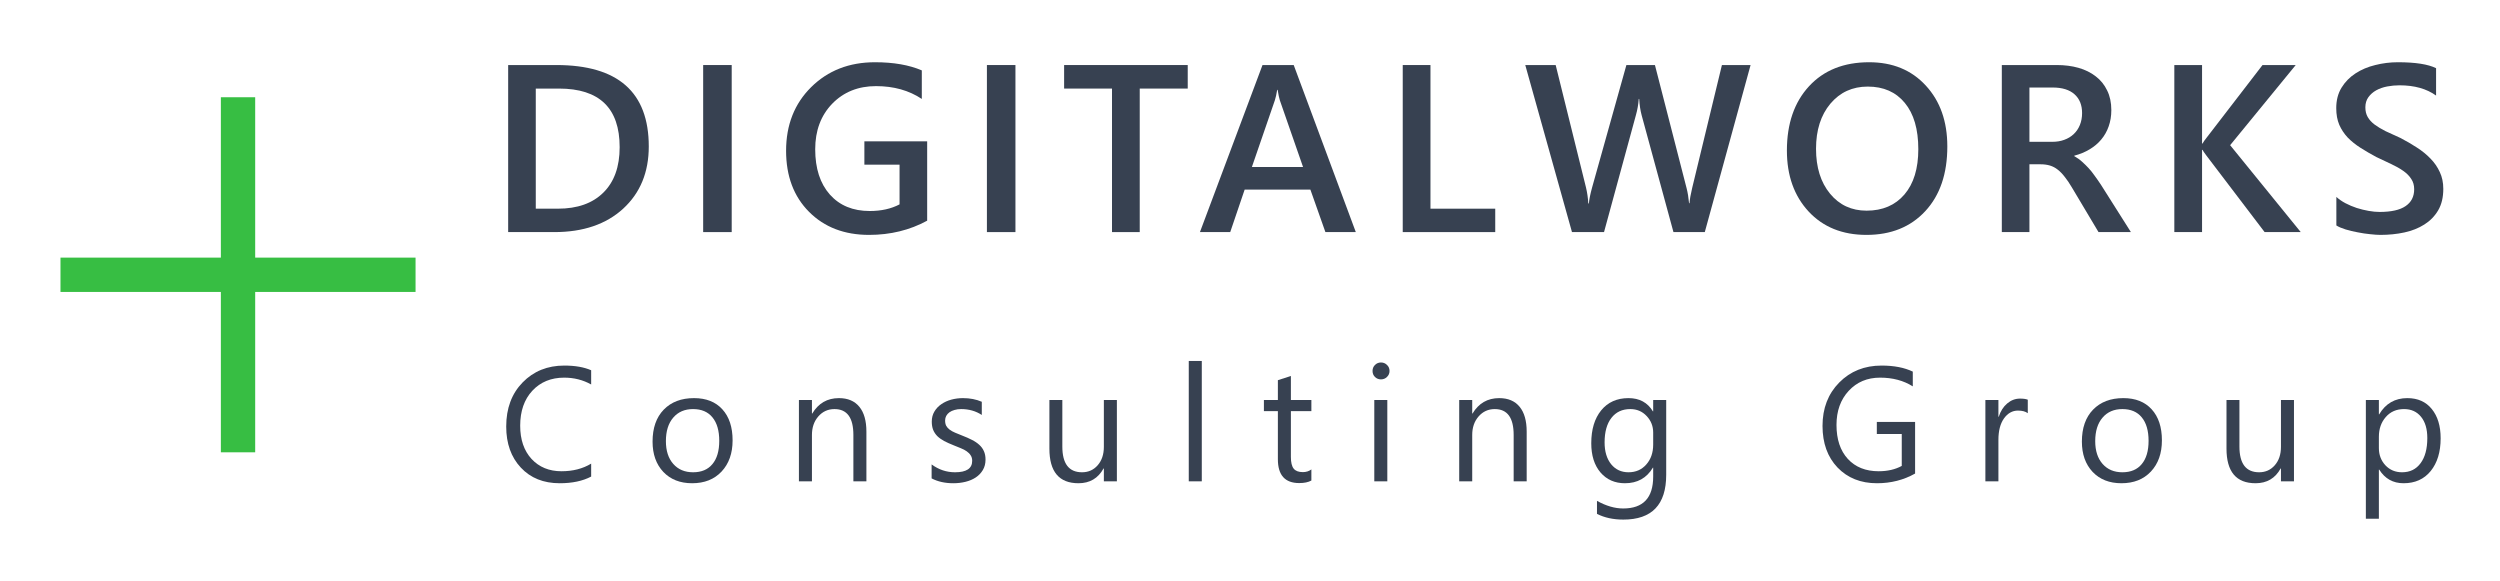 <svg width="241" height="56" viewBox="0 0 241 56" fill="none" xmlns="http://www.w3.org/2000/svg">
<mask id="mask0_17_19" style="mask-type:alpha" maskUnits="userSpaceOnUse" x="0" y="0" width="241" height="56">
<rect width="241" height="56" fill="#D9D9D9"/>
</mask>
<g mask="url(#mask0_17_19)">
<path d="M56.988 45.941C56.177 46.369 55.166 46.584 53.957 46.584C52.396 46.584 51.146 46.081 50.207 45.076C49.268 44.071 48.799 42.752 48.799 41.119C48.799 39.364 49.327 37.946 50.383 36.864C51.439 35.782 52.779 35.241 54.401 35.241C55.442 35.241 56.304 35.392 56.988 35.693V37.063C56.202 36.624 55.335 36.405 54.386 36.405C53.126 36.405 52.102 36.825 51.317 37.667C50.536 38.509 50.146 39.634 50.146 41.042C50.146 42.379 50.511 43.446 51.24 44.242C51.975 45.032 52.937 45.428 54.126 45.428C55.228 45.428 56.182 45.183 56.988 44.693V45.941Z" fill="#374151"/>
<path d="M66.719 46.584C65.561 46.584 64.635 46.219 63.941 45.489C63.252 44.754 62.907 43.782 62.907 42.573C62.907 41.257 63.267 40.229 63.986 39.489C64.706 38.749 65.678 38.379 66.903 38.379C68.071 38.379 68.982 38.739 69.635 39.458C70.293 40.178 70.622 41.175 70.622 42.451C70.622 43.701 70.267 44.703 69.558 45.459C68.854 46.209 67.908 46.584 66.719 46.584ZM66.811 39.435C66.004 39.435 65.367 39.711 64.897 40.262C64.428 40.808 64.193 41.563 64.193 42.527C64.193 43.456 64.43 44.188 64.905 44.724C65.379 45.26 66.015 45.527 66.811 45.527C67.622 45.527 68.244 45.265 68.678 44.739C69.117 44.214 69.336 43.466 69.336 42.497C69.336 41.517 69.117 40.762 68.678 40.231C68.244 39.701 67.622 39.435 66.811 39.435Z" fill="#374151"/>
<path d="M83.521 46.4H82.266V41.93C82.266 40.267 81.659 39.435 80.445 39.435C79.817 39.435 79.297 39.673 78.883 40.147C78.475 40.617 78.271 41.211 78.271 41.93V46.4H77.016V38.563H78.271V39.864H78.302C78.894 38.874 79.751 38.379 80.873 38.379C81.731 38.379 82.386 38.657 82.84 39.213C83.294 39.764 83.521 40.563 83.521 41.609V46.4Z" fill="#374151"/>
<path d="M89.808 46.117V44.77C90.492 45.275 91.245 45.527 92.066 45.527C93.168 45.527 93.719 45.16 93.719 44.425C93.719 44.216 93.671 44.04 93.574 43.897C93.482 43.749 93.354 43.619 93.191 43.507C93.033 43.395 92.844 43.295 92.625 43.208C92.41 43.117 92.178 43.022 91.928 42.925C91.581 42.788 91.275 42.65 91.01 42.512C90.75 42.369 90.53 42.211 90.352 42.038C90.178 41.859 90.045 41.657 89.954 41.433C89.867 41.208 89.823 40.946 89.823 40.645C89.823 40.277 89.908 39.953 90.076 39.673C90.244 39.387 90.469 39.15 90.75 38.961C91.03 38.767 91.349 38.621 91.706 38.525C92.069 38.428 92.441 38.379 92.824 38.379C93.502 38.379 94.109 38.496 94.645 38.731V40.002C94.069 39.624 93.405 39.435 92.655 39.435C92.421 39.435 92.209 39.463 92.02 39.52C91.831 39.571 91.668 39.645 91.53 39.742C91.397 39.838 91.293 39.956 91.216 40.093C91.145 40.226 91.109 40.374 91.109 40.537C91.109 40.742 91.145 40.912 91.216 41.05C91.293 41.188 91.403 41.31 91.546 41.418C91.688 41.525 91.862 41.622 92.066 41.708C92.27 41.795 92.502 41.889 92.762 41.992C93.109 42.124 93.421 42.262 93.696 42.405C93.972 42.543 94.206 42.701 94.4 42.879C94.594 43.053 94.742 43.254 94.844 43.484C94.951 43.714 95.005 43.986 95.005 44.303C95.005 44.691 94.918 45.027 94.745 45.313C94.576 45.599 94.349 45.836 94.064 46.025C93.778 46.214 93.449 46.354 93.076 46.446C92.704 46.538 92.313 46.584 91.905 46.584C91.099 46.584 90.4 46.428 89.808 46.117Z" fill="#374151"/>
<path d="M107.667 46.4H106.412V45.16H106.381C105.861 46.109 105.055 46.584 103.963 46.584C102.095 46.584 101.162 45.471 101.162 43.247V38.563H102.409V43.048C102.409 44.701 103.042 45.527 104.307 45.527C104.919 45.527 105.422 45.303 105.815 44.854C106.213 44.4 106.412 43.808 106.412 43.078V38.563H107.667V46.4Z" fill="#374151"/>
<path d="M115.852 46.4H114.597V34.797H115.852V46.4Z" fill="#374151"/>
<path d="M126.417 46.323C126.121 46.487 125.731 46.568 125.246 46.568C123.873 46.568 123.187 45.803 123.187 44.272V39.634H121.84V38.563H123.187V36.65L124.442 36.244V38.563H126.417V39.634H124.442V44.05C124.442 44.576 124.532 44.951 124.71 45.175C124.889 45.4 125.185 45.512 125.598 45.512C125.914 45.512 126.187 45.425 126.417 45.252V46.323Z" fill="#374151"/>
<path d="M133.125 36.573C132.9 36.573 132.709 36.496 132.551 36.343C132.392 36.19 132.313 35.996 132.313 35.762C132.313 35.527 132.392 35.333 132.551 35.18C132.709 35.022 132.9 34.943 133.125 34.943C133.354 34.943 133.548 35.022 133.706 35.18C133.87 35.333 133.951 35.527 133.951 35.762C133.951 35.986 133.87 36.178 133.706 36.336C133.548 36.494 133.354 36.573 133.125 36.573ZM133.737 46.4H132.482V38.563H133.737V46.4Z" fill="#374151"/>
<path d="M147.172 46.4H145.917V41.93C145.917 40.267 145.31 39.435 144.095 39.435C143.468 39.435 142.947 39.673 142.534 40.147C142.126 40.617 141.922 41.211 141.922 41.93V46.4H140.667V38.563H141.922V39.864H141.952C142.544 38.874 143.401 38.379 144.524 38.379C145.381 38.379 146.037 38.657 146.491 39.213C146.945 39.764 147.172 40.563 147.172 41.609V46.4Z" fill="#374151"/>
<path d="M160.622 45.772C160.622 48.65 159.245 50.089 156.49 50.089C155.52 50.089 154.673 49.905 153.949 49.538V48.283C154.831 48.773 155.673 49.017 156.474 49.017C158.403 49.017 159.367 47.992 159.367 45.941V45.084H159.337C158.74 46.084 157.842 46.584 156.643 46.584C155.668 46.584 154.882 46.237 154.285 45.543C153.693 44.844 153.398 43.907 153.398 42.734C153.398 41.402 153.716 40.343 154.354 39.558C154.997 38.772 155.875 38.379 156.987 38.379C158.043 38.379 158.826 38.803 159.337 39.65H159.367V38.563H160.622V45.772ZM159.367 42.856V41.701C159.367 41.078 159.155 40.545 158.732 40.101C158.314 39.657 157.791 39.435 157.163 39.435C156.387 39.435 155.78 39.718 155.341 40.285C154.903 40.846 154.683 41.634 154.683 42.65C154.683 43.522 154.892 44.221 155.311 44.747C155.734 45.267 156.293 45.527 156.987 45.527C157.691 45.527 158.263 45.277 158.701 44.777C159.145 44.277 159.367 43.637 159.367 42.856Z" fill="#374151"/>
<path d="M184.615 45.65C183.513 46.272 182.288 46.584 180.941 46.584C179.375 46.584 178.107 46.078 177.137 45.068C176.173 44.058 175.691 42.721 175.691 41.058C175.691 39.359 176.227 37.966 177.298 36.879C178.375 35.787 179.737 35.241 181.385 35.241C182.579 35.241 183.582 35.435 184.393 35.823V37.246C183.505 36.685 182.454 36.405 181.24 36.405C180.01 36.405 179.002 36.828 178.217 37.675C177.431 38.522 177.038 39.619 177.038 40.966C177.038 42.354 177.403 43.446 178.132 44.242C178.862 45.032 179.852 45.428 181.102 45.428C181.959 45.428 182.701 45.257 183.329 44.915V41.839H180.926V40.675H184.615V45.65Z" fill="#374151"/>
<path d="M195.478 39.833C195.259 39.665 194.943 39.581 194.529 39.581C193.994 39.581 193.545 39.833 193.182 40.338C192.825 40.843 192.647 41.532 192.647 42.405V46.4H191.391V38.563H192.647V40.178H192.677C192.856 39.627 193.129 39.198 193.496 38.892C193.863 38.581 194.274 38.425 194.728 38.425C195.055 38.425 195.305 38.461 195.478 38.532V39.833Z" fill="#374151"/>
<path d="M204.505 46.584C203.347 46.584 202.421 46.219 201.727 45.489C201.038 44.754 200.694 43.782 200.694 42.573C200.694 41.257 201.053 40.229 201.773 39.489C202.492 38.749 203.464 38.379 204.689 38.379C205.857 38.379 206.768 38.739 207.421 39.458C208.079 40.178 208.408 41.175 208.408 42.451C208.408 43.701 208.054 44.703 207.345 45.459C206.64 46.209 205.694 46.584 204.505 46.584ZM204.597 39.435C203.791 39.435 203.153 39.711 202.684 40.262C202.214 40.808 201.979 41.563 201.979 42.527C201.979 43.456 202.217 44.188 202.691 44.724C203.166 45.26 203.801 45.527 204.597 45.527C205.408 45.527 206.031 45.265 206.464 44.739C206.903 44.214 207.123 43.466 207.123 42.497C207.123 41.517 206.903 40.762 206.464 40.231C206.031 39.701 205.408 39.435 204.597 39.435Z" fill="#374151"/>
<path d="M221.139 46.4H219.884V45.16H219.854C219.333 46.109 218.527 46.584 217.435 46.584C215.568 46.584 214.634 45.471 214.634 43.247V38.563H215.881V43.048C215.881 44.701 216.514 45.527 217.779 45.527C218.392 45.527 218.894 45.303 219.287 44.854C219.685 44.4 219.884 43.808 219.884 43.078V38.563H221.139V46.4Z" fill="#374151"/>
<path d="M229.355 45.267H229.324V50.005H228.069V38.563H229.324V39.94H229.355C229.972 38.9 230.875 38.379 232.064 38.379C233.074 38.379 233.863 38.731 234.429 39.435C234.995 40.134 235.278 41.073 235.278 42.252C235.278 43.563 234.96 44.614 234.322 45.405C233.684 46.191 232.812 46.584 231.704 46.584C230.689 46.584 229.906 46.145 229.355 45.267ZM229.324 42.106V43.201C229.324 43.849 229.533 44.4 229.952 44.854C230.375 45.303 230.911 45.527 231.559 45.527C232.319 45.527 232.914 45.237 233.342 44.655C233.776 44.073 233.993 43.265 233.993 42.229C233.993 41.356 233.791 40.673 233.388 40.178C232.985 39.683 232.439 39.435 231.75 39.435C231.021 39.435 230.434 39.69 229.99 40.201C229.546 40.706 229.324 41.341 229.324 42.106Z" fill="#374151"/>
<rect x="24.6" y="43.602" width="3.309" height="34.228" transform="rotate(-180 24.6 43.602)" fill="#37BE43"/>
<rect x="5.831" y="28.143" width="3.309" height="34.228" transform="rotate(-90 5.831 28.143)" fill="#37BE43"/>
<path d="M48.987 22.374V6.27H53.637C59.574 6.27 62.542 8.886 62.542 14.12C62.542 16.605 61.719 18.604 60.072 20.117C58.425 21.622 56.216 22.374 53.446 22.374H48.987ZM51.649 8.538V20.117H53.783C55.662 20.117 57.122 19.6 58.163 18.567C59.211 17.534 59.735 16.074 59.735 14.187C59.735 10.421 57.785 8.538 53.884 8.538H51.649Z" fill="#374151"/>
<path d="M70.536 22.374H67.785V6.27H70.536V22.374Z" fill="#374151"/>
<path d="M89.379 21.273C87.702 22.187 85.834 22.644 83.775 22.644C81.394 22.644 79.466 21.902 77.991 20.42C76.516 18.938 75.779 16.976 75.779 14.535C75.779 12.042 76.584 9.998 78.193 8.403C79.81 6.801 81.862 6 84.348 6C86.137 6 87.642 6.262 88.862 6.786V9.538C87.627 8.714 86.156 8.302 84.449 8.302C82.734 8.302 81.327 8.868 80.226 9.998C79.133 11.129 78.586 12.592 78.586 14.389C78.586 16.238 79.058 17.695 80.001 18.758C80.945 19.814 82.225 20.341 83.842 20.341C84.95 20.341 85.909 20.128 86.717 19.701V15.872H83.326V13.626H89.379V21.273Z" fill="#374151"/>
<path d="M97.889 22.374H95.138V6.27H97.889V22.374Z" fill="#374151"/>
<path d="M114.497 8.538H109.87V22.374H107.197V8.538H102.581V6.27H114.497V8.538Z" fill="#374151"/>
<path d="M130.7 22.374H127.769L126.32 18.275H119.986L118.594 22.374H115.674L121.705 6.27H124.714L130.7 22.374ZM125.613 16.096L123.378 9.672C123.311 9.463 123.239 9.126 123.165 8.662H123.12C123.052 9.088 122.977 9.425 122.895 9.672L120.683 16.096H125.613Z" fill="#374151"/>
<path d="M144.141 22.374H135.224V6.27H137.897V20.117H144.141V22.374Z" fill="#374151"/>
<path d="M168.756 6.27L164.342 22.374H161.321L158.255 11.11C158.128 10.631 158.049 10.107 158.019 9.538H157.975C157.937 10.069 157.847 10.586 157.705 11.087L154.628 22.374H151.539L147.036 6.27H149.967L152.887 18.061C153.007 18.556 153.082 19.072 153.112 19.611H153.168C153.198 19.23 153.303 18.713 153.482 18.061L156.784 6.27H159.536L162.59 18.151C162.695 18.556 162.774 19.035 162.826 19.589H162.871C162.893 19.215 162.98 18.72 163.129 18.106L165.993 6.27H168.756Z" fill="#374151"/>
<path d="M179.928 22.644C177.607 22.644 175.746 21.891 174.346 20.386C172.954 18.881 172.257 16.924 172.257 14.513C172.257 11.922 172.969 9.856 174.391 8.313C175.814 6.771 177.745 6 180.186 6C182.447 6 184.267 6.749 185.644 8.246C187.029 9.743 187.722 11.701 187.722 14.12C187.722 16.748 187.014 18.825 185.599 20.352C184.184 21.88 182.294 22.644 179.928 22.644ZM180.051 8.347C178.576 8.347 177.375 8.897 176.446 9.998C175.525 11.099 175.065 12.547 175.065 14.344C175.065 16.134 175.514 17.575 176.413 18.668C177.311 19.761 178.487 20.308 179.939 20.308C181.481 20.308 182.698 19.787 183.589 18.747C184.48 17.706 184.925 16.25 184.925 14.378C184.925 12.454 184.491 10.968 183.623 9.919C182.762 8.871 181.571 8.347 180.051 8.347Z" fill="#374151"/>
<path d="M205.419 22.374H202.297L199.725 18.061C199.493 17.665 199.264 17.328 199.04 17.051C198.823 16.766 198.598 16.534 198.366 16.355C198.141 16.175 197.894 16.044 197.625 15.961C197.355 15.879 197.052 15.838 196.715 15.838H195.637V22.374H192.975V6.27H198.276C199.032 6.27 199.729 6.359 200.365 6.539C201.001 6.719 201.555 6.992 202.027 7.359C202.499 7.718 202.866 8.171 203.128 8.718C203.397 9.257 203.532 9.889 203.532 10.616C203.532 11.185 203.446 11.709 203.274 12.188C203.109 12.66 202.869 13.083 202.555 13.457C202.248 13.824 201.874 14.138 201.432 14.4C200.998 14.662 200.507 14.865 199.961 15.007V15.052C200.253 15.216 200.507 15.4 200.724 15.602C200.942 15.797 201.147 15.999 201.342 16.209C201.537 16.418 201.728 16.658 201.915 16.927C202.11 17.189 202.323 17.496 202.555 17.848L205.419 22.374ZM195.637 8.437V13.67H197.861C198.272 13.67 198.651 13.607 198.995 13.479C199.347 13.352 199.65 13.169 199.905 12.929C200.159 12.69 200.358 12.398 200.5 12.053C200.642 11.709 200.713 11.323 200.713 10.896C200.713 10.125 200.47 9.523 199.983 9.088C199.497 8.654 198.797 8.437 197.883 8.437H195.637Z" fill="#374151"/>
<path d="M221.791 22.374H218.309L212.705 15.007C212.495 14.73 212.368 14.543 212.323 14.445H212.278V22.374H209.605V6.27H212.278V13.839H212.323C212.413 13.674 212.54 13.491 212.705 13.289L218.107 6.27H221.308L214.985 13.996L221.791 22.374Z" fill="#374151"/>
<path d="M225.225 21.734V18.982C225.472 19.207 225.764 19.409 226.101 19.589C226.445 19.769 226.808 19.922 227.19 20.049C227.572 20.169 227.954 20.263 228.336 20.33C228.717 20.398 229.069 20.431 229.391 20.431C230.514 20.431 231.349 20.244 231.896 19.87C232.45 19.495 232.727 18.953 232.727 18.241C232.727 17.859 232.633 17.53 232.446 17.253C232.266 16.968 232.012 16.71 231.682 16.478C231.353 16.246 230.964 16.025 230.514 15.815C230.073 15.598 229.597 15.374 229.088 15.142C228.542 14.85 228.032 14.554 227.561 14.254C227.089 13.955 226.677 13.626 226.325 13.266C225.981 12.899 225.708 12.488 225.506 12.031C225.311 11.574 225.214 11.039 225.214 10.425C225.214 9.669 225.382 9.014 225.719 8.459C226.063 7.898 226.513 7.438 227.067 7.078C227.628 6.711 228.265 6.442 228.976 6.27C229.687 6.09 230.413 6 231.154 6C232.839 6 234.067 6.191 234.838 6.573V9.212C233.925 8.553 232.749 8.224 231.312 8.224C230.915 8.224 230.518 8.261 230.121 8.336C229.732 8.411 229.38 8.534 229.066 8.707C228.759 8.879 228.508 9.1 228.313 9.369C228.119 9.639 228.021 9.964 228.021 10.346C228.021 10.706 228.096 11.016 228.246 11.278C228.396 11.54 228.613 11.78 228.897 11.997C229.189 12.214 229.541 12.428 229.953 12.637C230.372 12.839 230.855 13.06 231.402 13.3C231.963 13.592 232.491 13.899 232.985 14.221C233.487 14.543 233.925 14.898 234.299 15.288C234.681 15.677 234.98 16.111 235.197 16.59C235.422 17.062 235.534 17.601 235.534 18.207C235.534 19.024 235.37 19.712 235.04 20.274C234.711 20.835 234.265 21.292 233.704 21.644C233.15 21.996 232.51 22.25 231.783 22.408C231.057 22.565 230.29 22.644 229.481 22.644C229.212 22.644 228.878 22.621 228.482 22.576C228.092 22.539 227.692 22.479 227.28 22.396C226.868 22.322 226.479 22.228 226.112 22.116C225.745 22.003 225.449 21.876 225.225 21.734Z" fill="#374151"/>
</g>
</svg>
